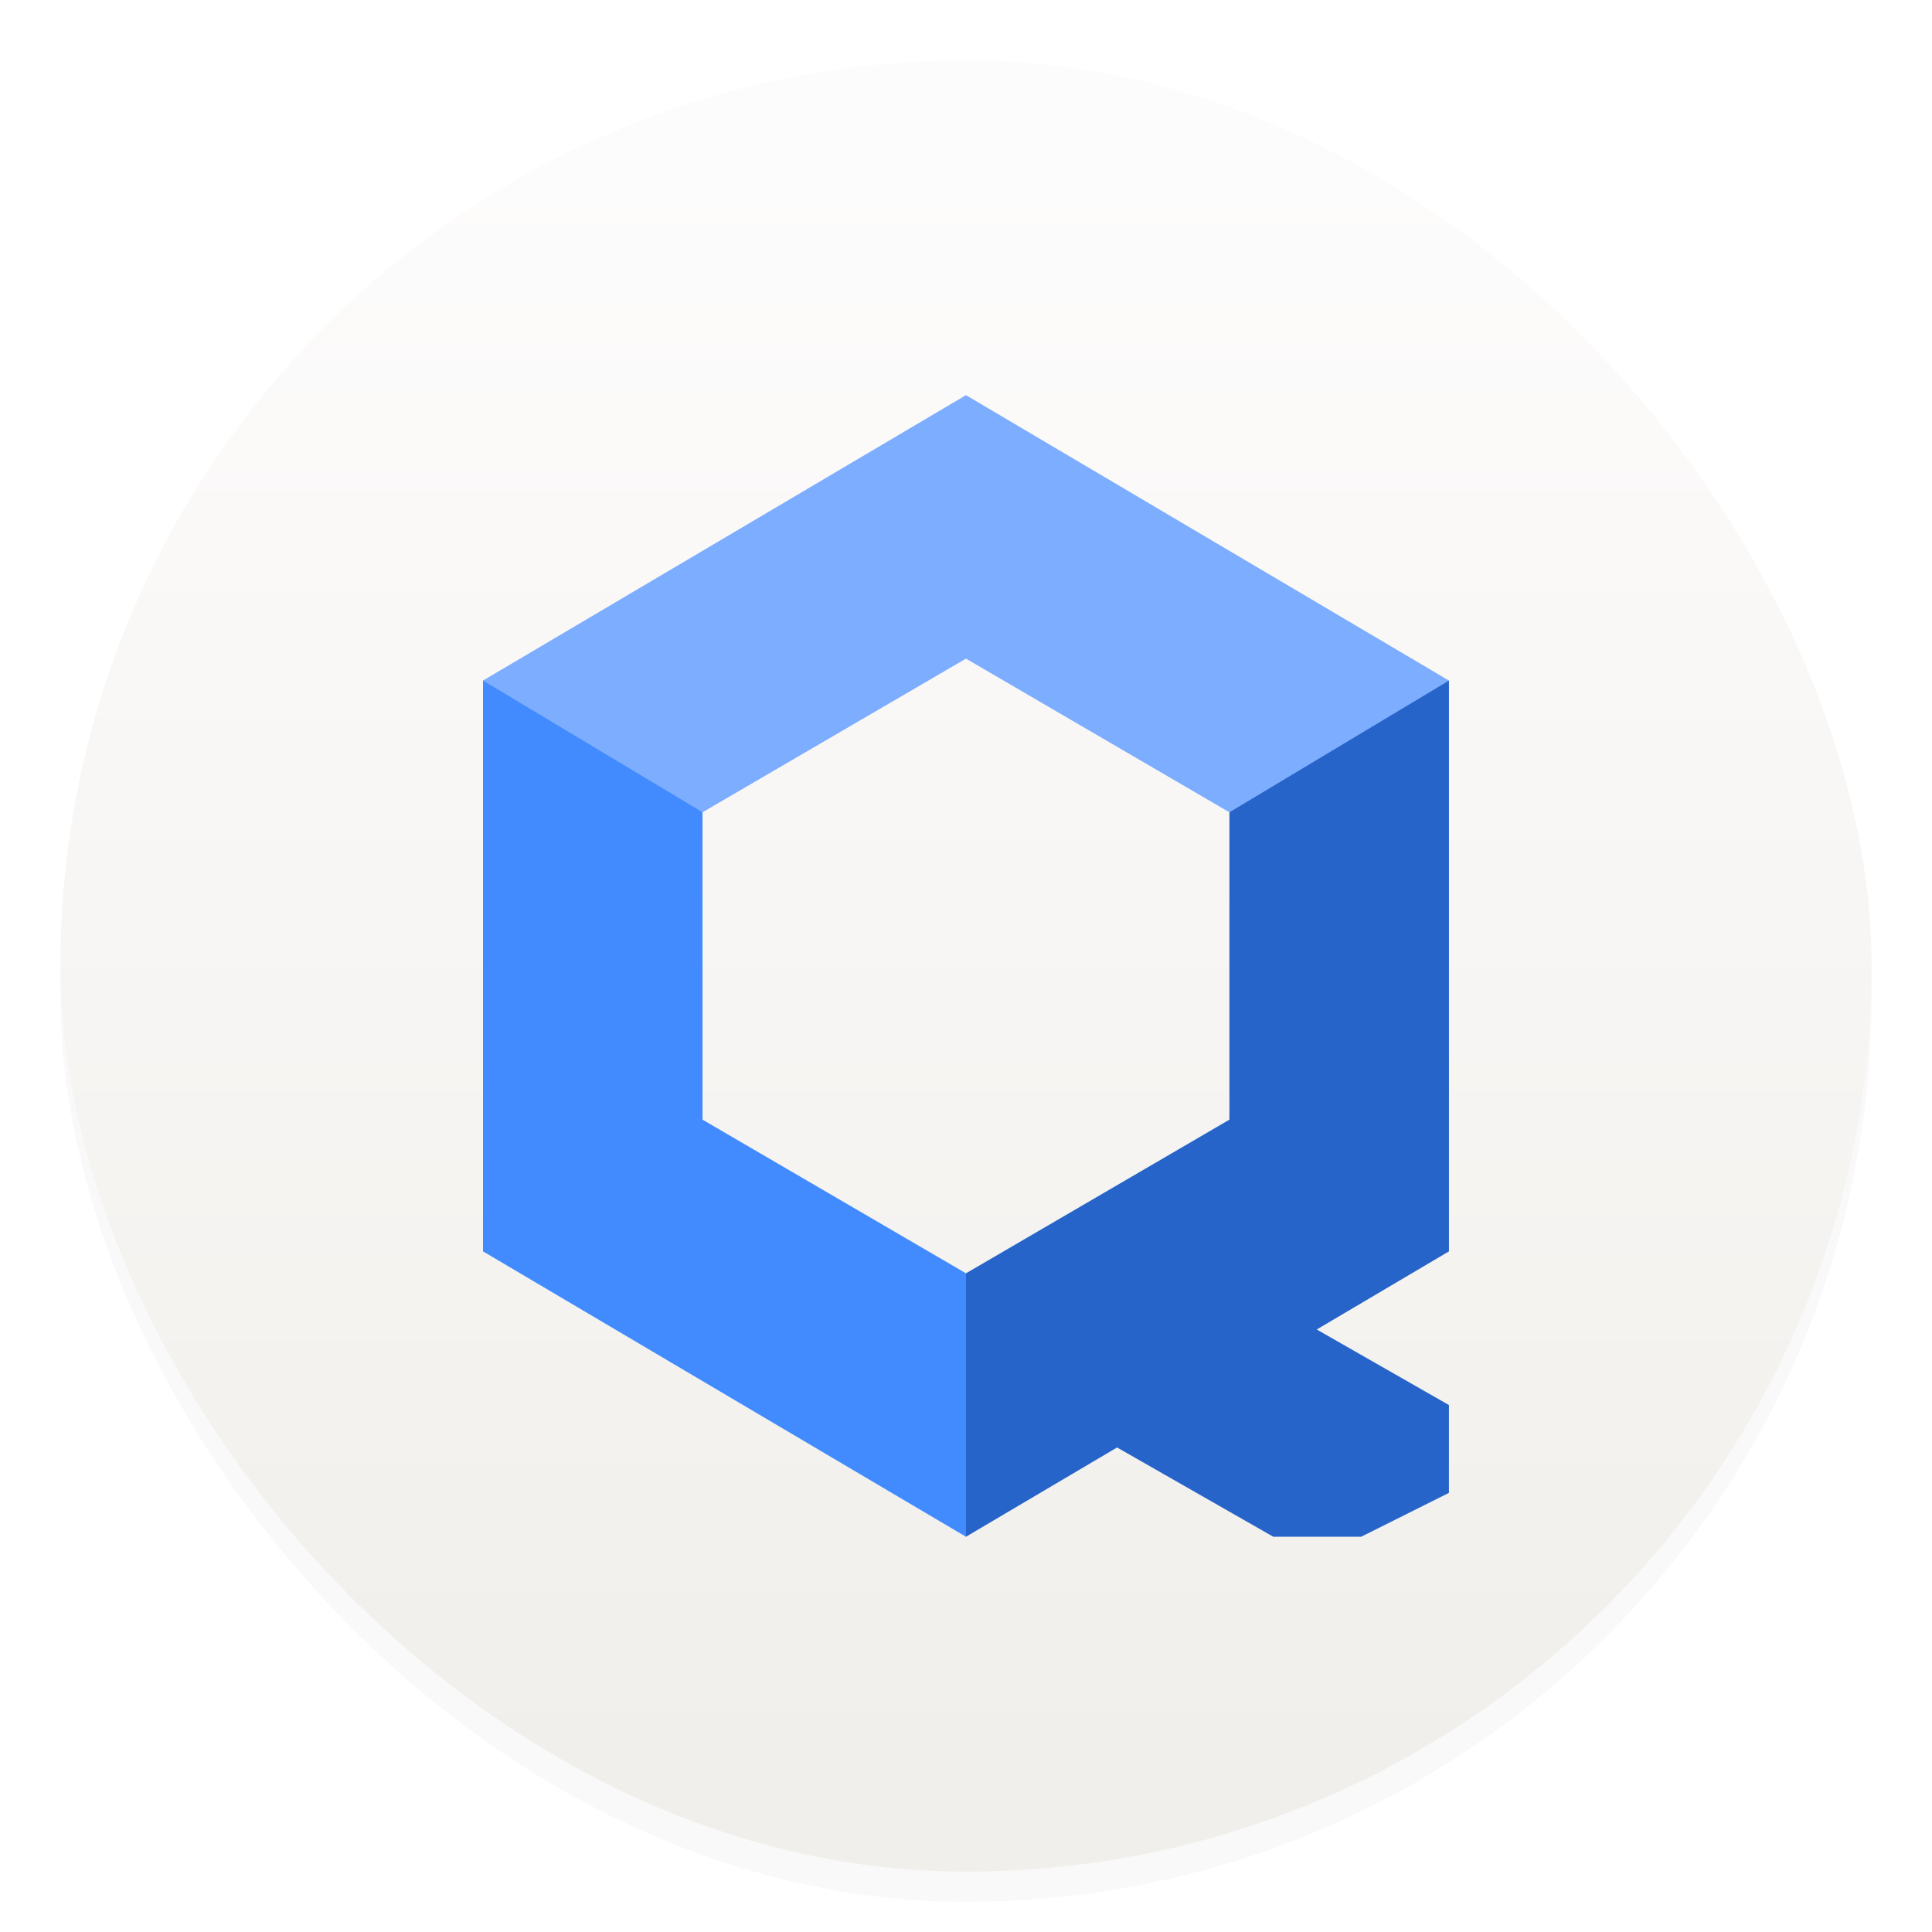 <svg xmlns="http://www.w3.org/2000/svg" width="64" height="64"><defs><linearGradient id="b" x1="7.937" x2="7.937" y1="15.081" y2="1.852" gradientTransform="translate(-2.286 -2.252)scale(4.049)" gradientUnits="userSpaceOnUse"><stop offset="0" stop-color="#f1efeb"/><stop offset="1" stop-color="#fdfcfc"/></linearGradient><filter id="a" width="1.054" height="1.054" x="-.027" y="-.027" color-interpolation-filters="sRGB"><feGaussianBlur stdDeviation=".675"/></filter></defs><rect width="60" height="60" x="2" y="3" filter="url(#a)" opacity=".15" rx="30" ry="30"/><rect width="60" height="60" x="2" y="2" fill="url(#b)" rx="30" ry="30"/><path fill="#7dadff" d="m31.999 13.09-16 9.455c.847 4.016 4.061 3.66 7.273 4.363l8.727-5.09 8.727 5.09c4.087 1.52 6.081-.093 7.272-4.363z"/><path fill="#2764c9" d="M40.726 26.908V37.09l-8.727 5.09c-2.998 2.91-1.783 5.818 0 8.727l16-9.454V22.545z"/><path fill="#418bff" d="M16 22.545v18.908l15.999 9.454V42.18l-8.727-5.09V26.908z"/><path fill="#2764c9" d="m37.817 40.726 10.181 5.818v2.909l-2.909 1.454H42.18L32 45.09z"/></svg>